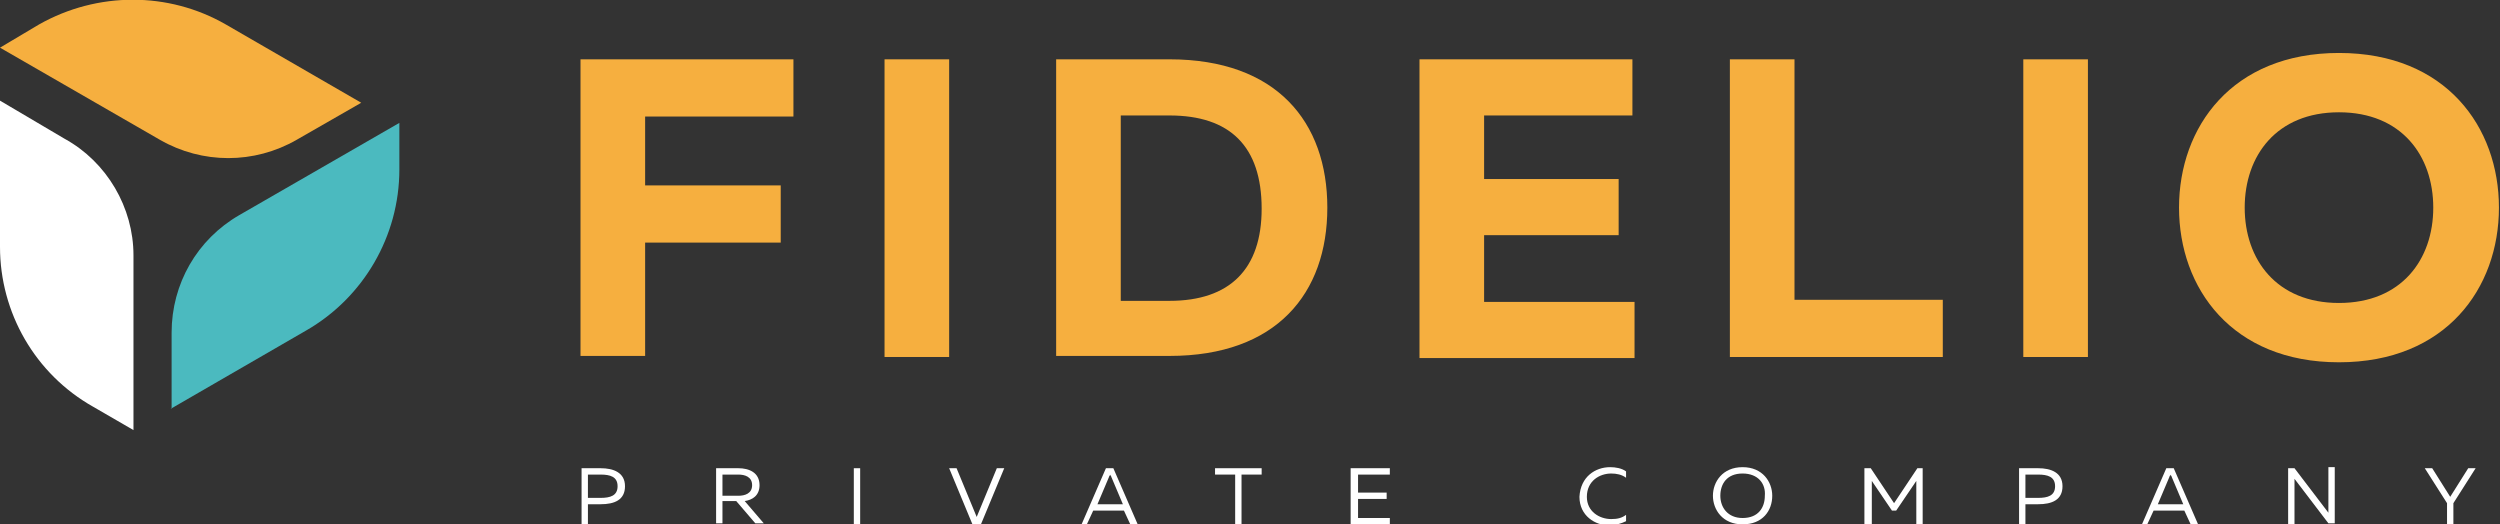 <?xml version="1.0" encoding="utf-8"?>
<!-- Generator: Adobe Illustrator 19.0.0, SVG Export Plug-In . SVG Version: 6.00 Build 0)  -->
<svg version="1.1" id="Слой_1" xmlns="http://www.w3.org/2000/svg" xmlns:xlink="http://www.w3.org/1999/xlink" x="0px" y="0px"
	 viewBox="0 0 236 49.5" style="enable-background:new 0 0 236 49.5;" xml:space="preserve">
<rect x="0" y="0" width="236" height="49.5" fill="#333333" stroke="none"/>
<style type="text/css">
	.st0{fill:#F6AF3F;}
	.st1{fill:#FFFFFF;}
	.st2{fill:#4BBABF;}
</style>
<g>
	<path class="st0" d="M34.1,9.7L21.3,2.3c-5.4-3.1-12.1-3.1-17.6,0L0,4.5l15.1,8.7c4,2.3,8.9,2.3,12.9,0L34.1,9.7z"/>
	<g>
		<path class="st0" d="M74.9,5.6V11h-14v6.5h12.8v5.4H60.9v10.7h-6.1V5.6H74.9z"/>
		<path class="st0" d="M89.6,5.6v28.1h-6.1V5.6H89.6z"/>
		<path class="st0" d="M110.4,5.6c10.1,0,14.9,5.9,14.9,14c0,8.1-4.8,14-14.9,14H99.7V5.6H110.4z M110.4,10.9h-4.6v17.5h4.6
			c5.7,0,8.7-3,8.7-8.7C119.1,13.8,116.1,10.9,110.4,10.9z"/>
		<path class="st0" d="M154.1,5.6v5.3h-14v6h12.7v5.3h-12.7v6.3h14.2v5.3H134V5.6H154.1z"/>
		<path class="st0" d="M169.4,5.6v22.7h14v5.4h-20.1V5.6H169.4z"/>
		<path class="st0" d="M197.1,5.6v28.1H191V5.6H197.1z"/>
		<path class="st0" d="M220.8,5c10.1,0,15.1,7,15.1,14.6c0,7.6-5,14.6-15.1,14.6c-10.1,0-15.1-7-15.1-14.6C205.7,12,210.7,5,220.8,5
			z M220.8,10.6c-5.9,0-8.9,4.1-8.9,9c0,4.9,3,9,8.9,9c5.9,0,8.9-4.1,8.9-9C229.7,14.7,226.7,10.6,220.8,10.6z"/>
	</g>
	<g>
		<path class="st1" d="M56.7,44.2c1.2,0,2.3,0.4,2.3,1.7c0,1.3-1,1.7-2.3,1.7h-1.2v1.9h-0.6v-5.3H56.7z M56.7,44.8h-1.2V47h1.2
			c0.9,0,1.6-0.2,1.6-1.1C58.3,45,57.6,44.8,56.7,44.8z"/>
		<path class="st1" d="M67.6,49.5v-5.3h2.1c1,0,2,0.4,2,1.6c0,1-0.7,1.4-1.4,1.5l1.8,2.1h-0.8l-1.8-2.1h-1.3v2.1H67.6z M68.2,46.8
			h1.5c0.6,0,1.3-0.2,1.3-1c0-0.8-0.7-1-1.3-1h-1.5V46.8z"/>
		<path class="st1" d="M81.2,44.2v5.3h-0.6v-5.3H81.2z"/>
		<path class="st1" d="M91.8,49.5l-2.2-5.3h0.7l1.9,4.6l1.9-4.6h0.7l-2.2,5.3H91.8z"/>
		<path class="st1" d="M102.1,49.5l2.3-5.3h0.7l2.3,5.3h-0.7l-0.6-1.3h-2.9l-0.6,1.3H102.1z M103.6,47.6h2.4l-1.1-2.6
			c0-0.1-0.1-0.1-0.1-0.2c0,0.1-0.1,0.1-0.1,0.2L103.6,47.6z"/>
		<path class="st1" d="M119.1,44.2v0.6h-1.9v4.7h-0.6v-4.7h-1.9v-0.6H119.1z"/>
		<path class="st1" d="M131.2,44.2v0.6h-3v1.7h2.7v0.6h-2.7v1.8h3v0.6h-3.7v-5.3H131.2z"/>
		<path class="st1" d="M152,44.1c0.5,0,1.1,0.1,1.5,0.4v0.6c-0.4-0.3-0.9-0.4-1.4-0.4c-1.1,0-2.3,0.7-2.3,2.2c0,1.4,1.2,2.1,2.3,2.1
			c0.6,0,1-0.1,1.4-0.4v0.6c-0.4,0.2-1,0.4-1.6,0.4c-1.3,0-2.8-0.9-2.8-2.7C149.2,45,150.6,44.1,152,44.1z"/>
		<path class="st1" d="M164.5,44.1c1.9,0,2.8,1.4,2.8,2.7c0,1.4-0.9,2.7-2.8,2.7c-1.9,0-2.8-1.4-2.8-2.7
			C161.7,45.5,162.6,44.1,164.5,44.1z M164.5,44.7c-1.5,0-2.1,1-2.1,2.1c0,1.1,0.7,2.1,2.1,2.1c1.5,0,2.1-1,2.1-2.1
			C166.7,45.7,166,44.7,164.5,44.7z"/>
		<path class="st1" d="M181.5,44.2v5.3h-0.6v-4.1l-1.9,2.8h-0.4l-1.9-2.8v4.1H176v-5.3h0.6l2.2,3.3l2.2-3.3H181.5z"/>
		<path class="st1" d="M192.4,44.2c1.2,0,2.3,0.4,2.3,1.7c0,1.3-1,1.7-2.3,1.7h-1.2v1.9h-0.6v-5.3H192.4z M192.4,44.8h-1.2V47h1.2
			c0.9,0,1.6-0.2,1.6-1.1C194,45,193.3,44.8,192.4,44.8z"/>
		<path class="st1" d="M202.2,49.5l2.3-5.3h0.7l2.3,5.3h-0.7l-0.6-1.3h-2.9l-0.6,1.3H202.2z M203.7,47.6h2.4L205,45
			c0-0.1-0.1-0.1-0.1-0.2c0,0.1-0.1,0.1-0.1,0.2L203.7,47.6z"/>
		<path class="st1" d="M216,49.5v-5.3h0.6l3.2,4.2c0-0.2,0-0.3,0-0.5v-3.8h0.6v5.3h-0.6l-3.2-4.2c0,0.2,0,0.3,0,0.5v3.8H216z"/>
		<path class="st1" d="M231,49.5v-2l-2.1-3.3h0.7l1.7,2.7l1.7-2.7h0.7l-2.1,3.3v2H231z"/>
	</g>
	<path class="st2" d="M16.1,38.6l12.8-7.4c5.4-3.1,8.8-8.9,8.8-15.2v-4.4l-15.1,8.7c-4,2.3-6.4,6.5-6.4,11.1V38.6z"/>
	<path class="st1" d="M6.1,13.1L0,9.5v13.8c0,6.2,3.3,12,8.8,15.1l3.8,2.2V24.1C12.6,19.6,10.1,15.3,6.1,13.1z"/>
</g>
</svg>
